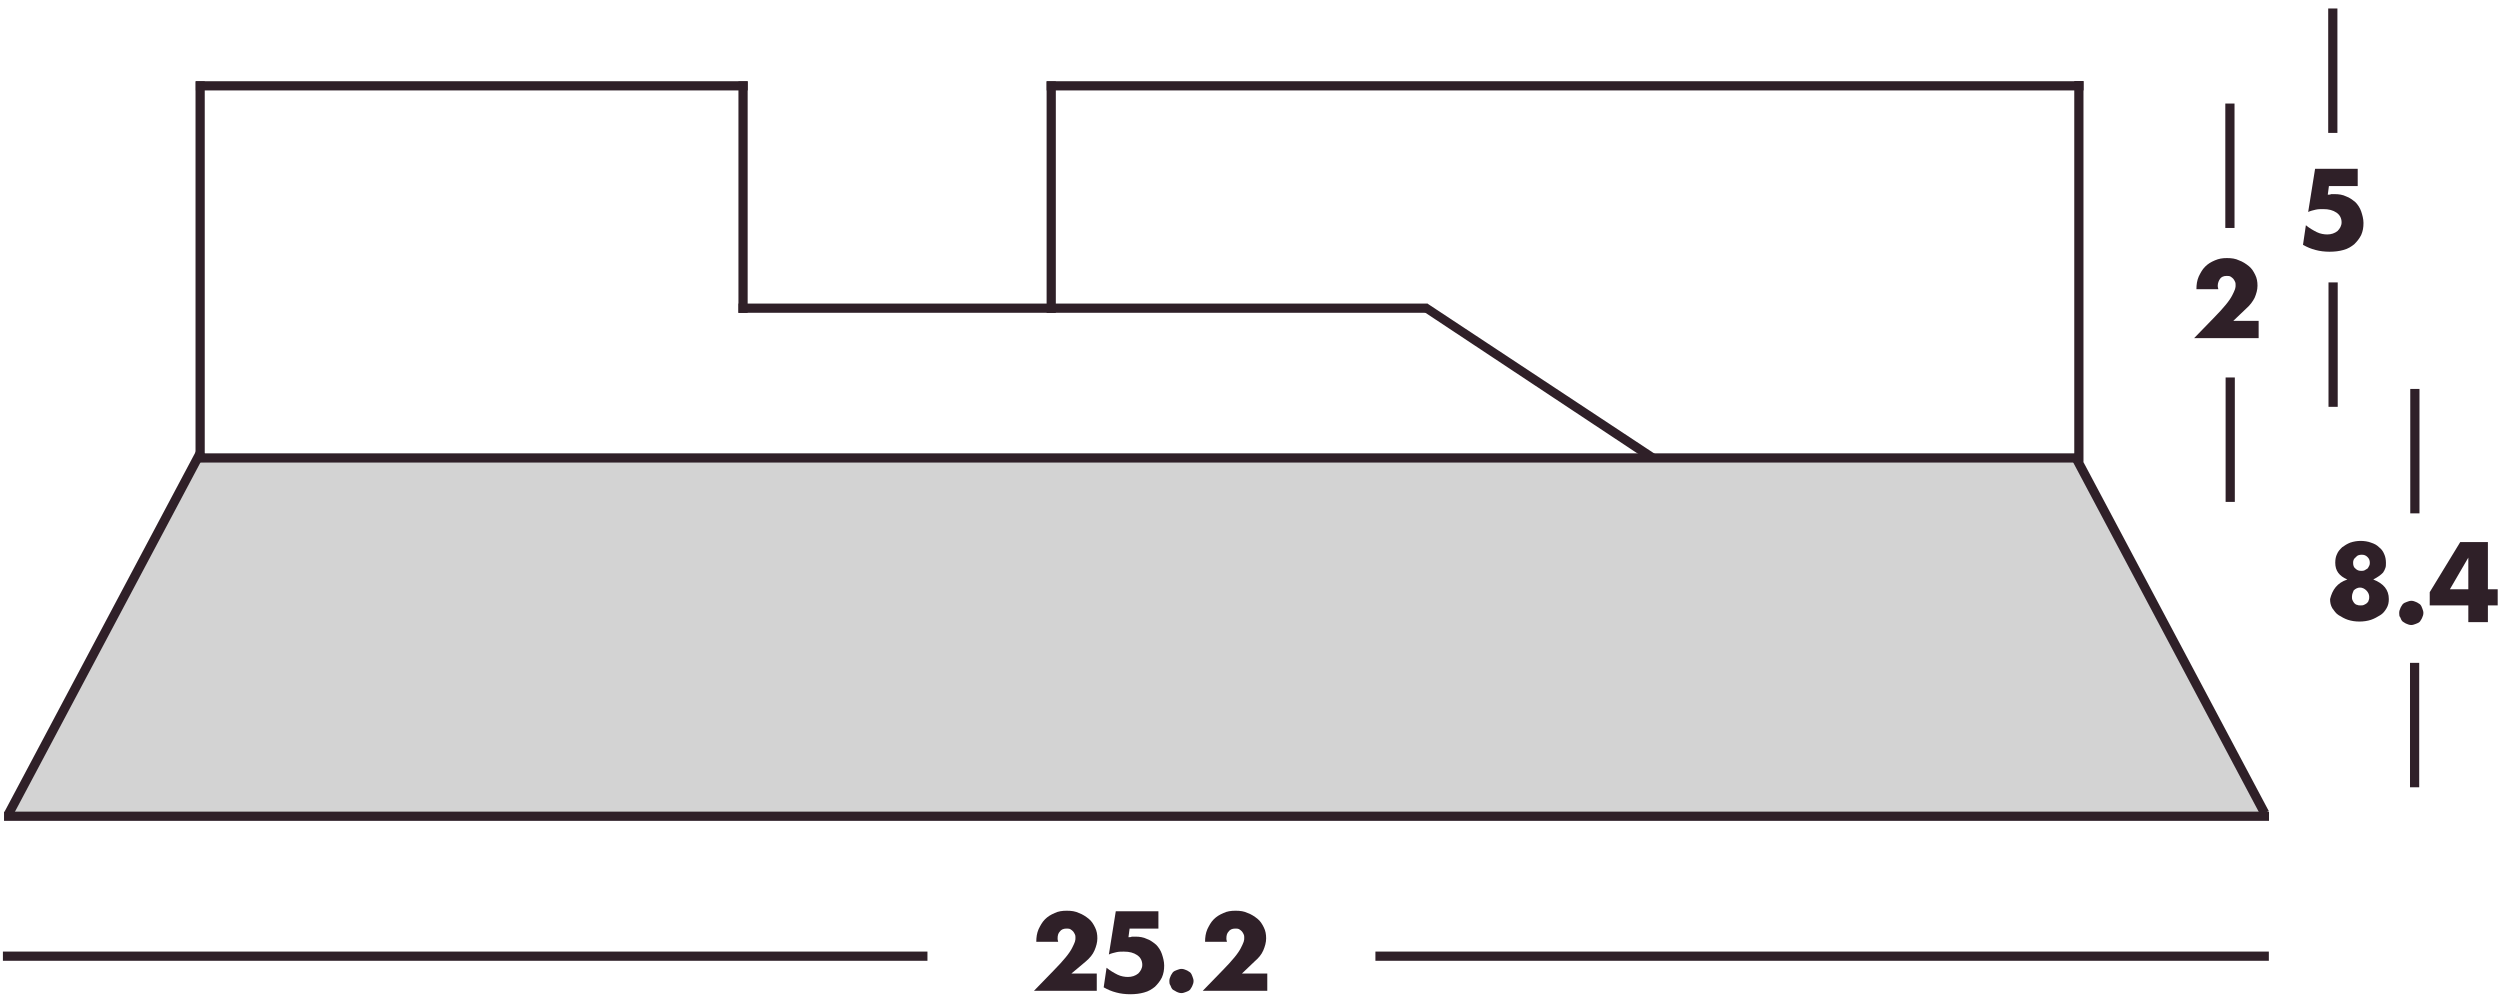 <?xml version="1.0" encoding="utf-8"?>
<!-- Generator: Adobe Illustrator 22.1.0, SVG Export Plug-In . SVG Version: 6.00 Build 0)  -->
<svg version="1.1" id="Layer_1" xmlns="http://www.w3.org/2000/svg" xmlns:xlink="http://www.w3.org/1999/xlink" x="0px" y="0px"
	 viewBox="0 0 434 173" style="enable-background:new 0 0 434 173;" xml:space="preserve">
<style type="text/css">
	.st0{fill:#D3D3D3;}
	.st1{fill:#2F2028;}
</style>
<polygon class="st0" points="34.8,79.2 1.4,141.4 393.1,141.4 360.3,79.4 "/>
<rect x="34" y="14.1" class="st1" width="95.8" height="1.6"/>
<rect x="108.9" y="33.4" transform="matrix(-1.836970e-16 1 -1 -1.836970e-16 163.194 -94.779)" class="st1" width="40.2" height="1.6"/>
<rect x="1.7" y="46.4" transform="matrix(-1.836970e-16 1 -1 -1.836970e-16 81.943 12.411)" class="st1" width="66.1" height="1.6"/>
<rect x="34" y="78.7" class="st1" width="327.6" height="1.6"/>
<rect x="128.2" y="52.7" class="st1" width="119.6" height="1.6"/>
<polygon class="st1" points="286.5,80.2 246.7,53.8 247.8,52.7 287.6,79 "/>
<rect x="162.4" y="33.4" transform="matrix(-1.836970e-16 1 -1 -1.836970e-16 216.691 -148.277)" class="st1" width="40.2" height="1.6"/>
<rect x="181.7" y="14.1" class="st1" width="180" height="1.6"/>
<rect x="327.8" y="46.4" transform="matrix(-1.836970e-16 1 -1 -1.836970e-16 408.092 -313.738)" class="st1" width="66.1" height="1.6"/>
<rect x="376.4" y="28" transform="matrix(-1.836970e-16 1 -1 -1.836970e-16 415.913 -358.425)" class="st1" width="21.6" height="1.6"/>
<rect x="376.4" y="75.5" transform="matrix(-1.836970e-16 1 -1 -1.836970e-16 463.466 -310.871)" class="st1" width="21.6" height="1.6"/>
<rect x="394.2" y="11.5" transform="matrix(-1.836970e-16 1 -1 -1.836970e-16 417.275 -392.728)" class="st1" width="21.6" height="1.6"/>
<rect x="394.2" y="59" transform="matrix(-1.836970e-16 1 -1 -1.836970e-16 464.828 -345.174)" class="st1" width="21.6" height="1.6"/>
<rect x="408.4" y="77.5" transform="matrix(-1.836970e-16 1 -1 -1.836970e-16 497.521 -340.881)" class="st1" width="21.6" height="1.6"/>
<rect x="408.4" y="125.1" transform="matrix(-1.836970e-16 1 -1 -1.836970e-16 545.075 -293.328)" class="st1" width="21.6" height="1.6"/>
<rect x="341.3" y="109.3" transform="matrix(0.469 0.883 -0.883 0.469 297.183 -274.185)" class="st1" width="70.6" height="1.6"/>
<rect x="0.7" y="140.9" class="st1" width="393.2" height="1.6"/>
<rect x="-17.5" y="109" transform="matrix(-0.469 0.883 -0.883 -0.469 123.643 145.34)" class="st1" width="71.2" height="1.6"/>
<path class="st1" d="M190.4,172h-10.9l3.4-3.5c0.9-0.9,1.6-1.7,2.1-2.3c0.5-0.6,0.9-1.2,1.1-1.6c0.2-0.4,0.4-0.8,0.5-1.1
	c0.1-0.3,0.1-0.5,0.1-0.7c0-0.2,0-0.4-0.1-0.6c-0.1-0.2-0.2-0.4-0.3-0.5c-0.1-0.1-0.3-0.3-0.5-0.4c-0.2-0.1-0.4-0.1-0.7-0.1
	c-0.5,0-0.9,0.2-1.1,0.5c-0.3,0.3-0.4,0.7-0.4,1.2c0,0.1,0,0.3,0.1,0.6h-3.8c0-0.8,0.1-1.5,0.4-2.2c0.3-0.6,0.6-1.2,1.1-1.7
	c0.5-0.5,1-0.8,1.7-1.1c0.6-0.3,1.3-0.4,2.1-0.4c0.8,0,1.5,0.1,2.1,0.4c0.6,0.2,1.2,0.6,1.7,1c0.5,0.4,0.8,0.9,1.1,1.5
	c0.3,0.6,0.4,1.2,0.4,1.9c0,0.7-0.2,1.4-0.5,2.1s-0.8,1.3-1.5,1.9L186,169h4.4V172z"/>
<path class="st1" d="M219.7,172h-10.9l3.4-3.5c0.9-0.9,1.6-1.7,2.1-2.3c0.5-0.6,0.9-1.2,1.1-1.6c0.2-0.4,0.4-0.8,0.5-1.1
	c0.1-0.3,0.1-0.5,0.1-0.7c0-0.2,0-0.4-0.1-0.6c-0.1-0.2-0.2-0.4-0.3-0.5c-0.1-0.1-0.3-0.3-0.5-0.4c-0.2-0.1-0.4-0.1-0.7-0.1
	c-0.5,0-0.9,0.2-1.1,0.5c-0.3,0.3-0.4,0.7-0.4,1.2c0,0.1,0,0.3,0.1,0.6h-3.8c0-0.8,0.1-1.5,0.4-2.2c0.3-0.6,0.6-1.2,1.1-1.7
	c0.5-0.5,1-0.8,1.7-1.1c0.6-0.3,1.3-0.4,2.1-0.4c0.8,0,1.5,0.1,2.1,0.4c0.6,0.2,1.2,0.6,1.7,1c0.5,0.4,0.8,0.9,1.1,1.5
	c0.3,0.6,0.4,1.2,0.4,1.9c0,0.7-0.2,1.4-0.5,2.1s-0.8,1.3-1.5,1.9l-2.2,2.1h4.4V172z"/>
<path class="st1" d="M203,170.3c0-0.3,0.1-0.6,0.2-0.8c0.1-0.3,0.3-0.5,0.4-0.7c0.2-0.2,0.4-0.3,0.7-0.4s0.5-0.2,0.8-0.2
	c0.3,0,0.6,0.1,0.8,0.2c0.3,0.1,0.5,0.3,0.7,0.4c0.2,0.2,0.3,0.4,0.4,0.7c0.1,0.3,0.2,0.5,0.2,0.8s-0.1,0.6-0.2,0.8
	c-0.1,0.3-0.3,0.5-0.4,0.7c-0.2,0.2-0.4,0.3-0.7,0.4c-0.3,0.1-0.5,0.2-0.8,0.2c-0.3,0-0.6-0.1-0.8-0.2s-0.5-0.3-0.7-0.4
	c-0.2-0.2-0.3-0.4-0.4-0.7C203,170.8,203,170.6,203,170.3z"/>
<path class="st1" d="M201,161.2h-4.9l-0.2,1.5c0.2,0,0.4,0,0.6-0.1c0.2,0,0.4,0,0.6,0c0.7,0,1.4,0.1,2,0.4c0.6,0.2,1.1,0.6,1.6,1
	c0.4,0.4,0.8,1,1,1.6c0.2,0.6,0.4,1.3,0.4,2c0,0.8-0.1,1.4-0.4,2.1c-0.3,0.6-0.7,1.1-1.2,1.6c-0.5,0.4-1.1,0.8-1.9,1
	c-0.7,0.2-1.5,0.3-2.4,0.3c-0.8,0-1.7-0.1-2.4-0.3c-0.8-0.2-1.5-0.5-2.2-0.9l0.5-3.4c0.6,0.5,1.3,0.9,1.9,1.2
	c0.6,0.3,1.3,0.4,1.8,0.4c0.7,0,1.3-0.2,1.8-0.6c0.4-0.4,0.7-0.9,0.7-1.5c0-0.7-0.3-1.3-0.9-1.7c-0.6-0.4-1.3-0.6-2.3-0.6
	c-0.4,0-0.9,0-1.3,0.1c-0.4,0.1-0.9,0.2-1.3,0.4l1.2-7.5h7.4V161.2z"/>
<path class="st1" d="M391.8,58.7h-10.9l3.4-3.5c0.9-0.9,1.6-1.7,2.1-2.3c0.5-0.6,0.9-1.2,1.1-1.6c0.2-0.4,0.4-0.8,0.5-1.1
	c0.1-0.3,0.1-0.5,0.1-0.7c0-0.2,0-0.4-0.1-0.6c-0.1-0.2-0.2-0.4-0.3-0.5c-0.1-0.1-0.3-0.3-0.5-0.4c-0.2-0.1-0.4-0.1-0.7-0.1
	c-0.5,0-0.9,0.2-1.1,0.5s-0.4,0.7-0.4,1.2c0,0.1,0,0.3,0.1,0.6h-3.8c0-0.8,0.1-1.5,0.4-2.2c0.3-0.6,0.6-1.2,1.1-1.7
	c0.5-0.5,1-0.8,1.7-1.1s1.3-0.4,2.1-0.4c0.8,0,1.5,0.1,2.1,0.4c0.6,0.2,1.2,0.6,1.7,1c0.5,0.4,0.8,0.9,1.1,1.5
	c0.3,0.6,0.4,1.2,0.4,1.9c0,0.7-0.2,1.4-0.5,2.1c-0.3,0.6-0.8,1.3-1.5,1.9l-2.2,2.1h4.4V58.7z"/>
<path class="st1" d="M409.2,32.3h-4.9l-0.2,1.5c0.2,0,0.4,0,0.6-0.1c0.2,0,0.4,0,0.6,0c0.7,0,1.4,0.1,2,0.4c0.6,0.2,1.1,0.6,1.6,1
	c0.4,0.4,0.8,1,1,1.6c0.2,0.6,0.4,1.3,0.4,2c0,0.8-0.1,1.4-0.4,2.1c-0.3,0.6-0.7,1.1-1.2,1.6c-0.5,0.4-1.1,0.8-1.9,1
	c-0.7,0.2-1.5,0.3-2.4,0.3c-0.8,0-1.7-0.1-2.4-0.3c-0.8-0.2-1.5-0.5-2.2-0.9l0.5-3.4c0.6,0.5,1.3,0.9,1.9,1.2
	c0.6,0.3,1.3,0.4,1.8,0.4c0.7,0,1.3-0.2,1.8-0.6c0.4-0.4,0.7-0.9,0.7-1.5c0-0.7-0.3-1.3-0.9-1.7c-0.6-0.4-1.3-0.6-2.3-0.6
	c-0.4,0-0.9,0-1.3,0.1c-0.4,0.1-0.9,0.2-1.3,0.4l1.2-7.5h7.4V32.3z"/>
<path class="st1" d="M407.5,100.6c-1.4-0.6-2.1-1.5-2.1-2.9c0-0.6,0.1-1.1,0.3-1.5c0.2-0.5,0.5-0.8,0.9-1.2c0.4-0.3,0.9-0.6,1.4-0.8
	c0.6-0.2,1.2-0.3,1.8-0.3s1.3,0.1,1.8,0.3c0.6,0.2,1,0.4,1.4,0.8c0.4,0.3,0.7,0.7,0.9,1.2c0.2,0.4,0.3,1,0.3,1.5
	c0,0.3,0,0.7-0.1,0.9c-0.1,0.3-0.2,0.5-0.4,0.8c-0.2,0.2-0.4,0.4-0.7,0.6c-0.3,0.2-0.6,0.4-1,0.6c1.8,0.7,2.7,1.8,2.7,3.4
	c0,0.6-0.1,1.1-0.4,1.6c-0.3,0.5-0.6,0.9-1.1,1.2c-0.5,0.3-1,0.6-1.6,0.8c-0.6,0.2-1.3,0.3-2,0.3c-0.7,0-1.4-0.1-2-0.3
	c-0.6-0.2-1.1-0.5-1.6-0.8c-0.5-0.3-0.8-0.8-1.1-1.2c-0.3-0.5-0.4-1-0.4-1.6C404.9,102.4,405.7,101.2,407.5,100.6z M408.3,103.6
	c0,0.2,0,0.4,0.1,0.6c0.1,0.2,0.2,0.4,0.3,0.5c0.1,0.1,0.3,0.3,0.5,0.3c0.2,0.1,0.4,0.1,0.6,0.1c0.2,0,0.4,0,0.6-0.1
	c0.2-0.1,0.4-0.2,0.5-0.3c0.1-0.1,0.3-0.3,0.3-0.5c0.1-0.2,0.1-0.4,0.1-0.6c0-0.4-0.2-0.8-0.5-1.1c-0.3-0.3-0.7-0.5-1.1-0.5
	c-0.4,0-0.8,0.2-1.1,0.5C408.5,102.8,408.3,103.1,408.3,103.6z M408.5,97.7c0,0.4,0.1,0.8,0.4,1c0.3,0.3,0.6,0.4,1,0.4
	c0.2,0,0.4,0,0.6-0.1c0.2-0.1,0.3-0.2,0.5-0.3c0.1-0.1,0.2-0.3,0.3-0.5c0.1-0.2,0.1-0.4,0.1-0.5c0-0.4-0.1-0.7-0.4-1
	c-0.3-0.3-0.6-0.4-1-0.4c-0.4,0-0.8,0.1-1,0.4C408.6,97,408.5,97.3,408.5,97.7z"/>
<path class="st1" d="M416.5,106.4c0-0.3,0.1-0.6,0.2-0.8c0.1-0.3,0.3-0.5,0.4-0.7c0.2-0.2,0.4-0.3,0.7-0.4c0.3-0.1,0.5-0.2,0.8-0.2
	c0.3,0,0.6,0.1,0.8,0.2c0.3,0.1,0.5,0.3,0.7,0.4c0.2,0.2,0.3,0.4,0.4,0.7c0.1,0.3,0.2,0.5,0.2,0.8s-0.1,0.6-0.2,0.8
	c-0.1,0.3-0.3,0.5-0.4,0.7c-0.2,0.2-0.4,0.3-0.7,0.4c-0.3,0.1-0.5,0.2-0.8,0.2c-0.3,0-0.6-0.1-0.8-0.2c-0.3-0.1-0.5-0.3-0.7-0.4
	c-0.2-0.2-0.3-0.4-0.4-0.7C416.5,107,416.5,106.7,416.5,106.4z"/>
<path class="st1" d="M431.9,102.3h1.7v2.8h-1.7v2.9h-3.4v-2.9h-6.7v-2.3l5.3-8.7h4.8V102.3z M428.5,102.3v-5.5l-3.2,5.5H428.5z"/>
<rect x="0.5" y="165.2" transform="matrix(-1 -1.224647e-16 1.224647e-16 -1 161.505 331.993)" class="st1" width="160.5" height="1.6"/>
<rect x="238.8" y="165.2" transform="matrix(-1 -1.224647e-16 1.224647e-16 -1 632.672 331.993)" class="st1" width="155.1" height="1.6"/>
</svg>
